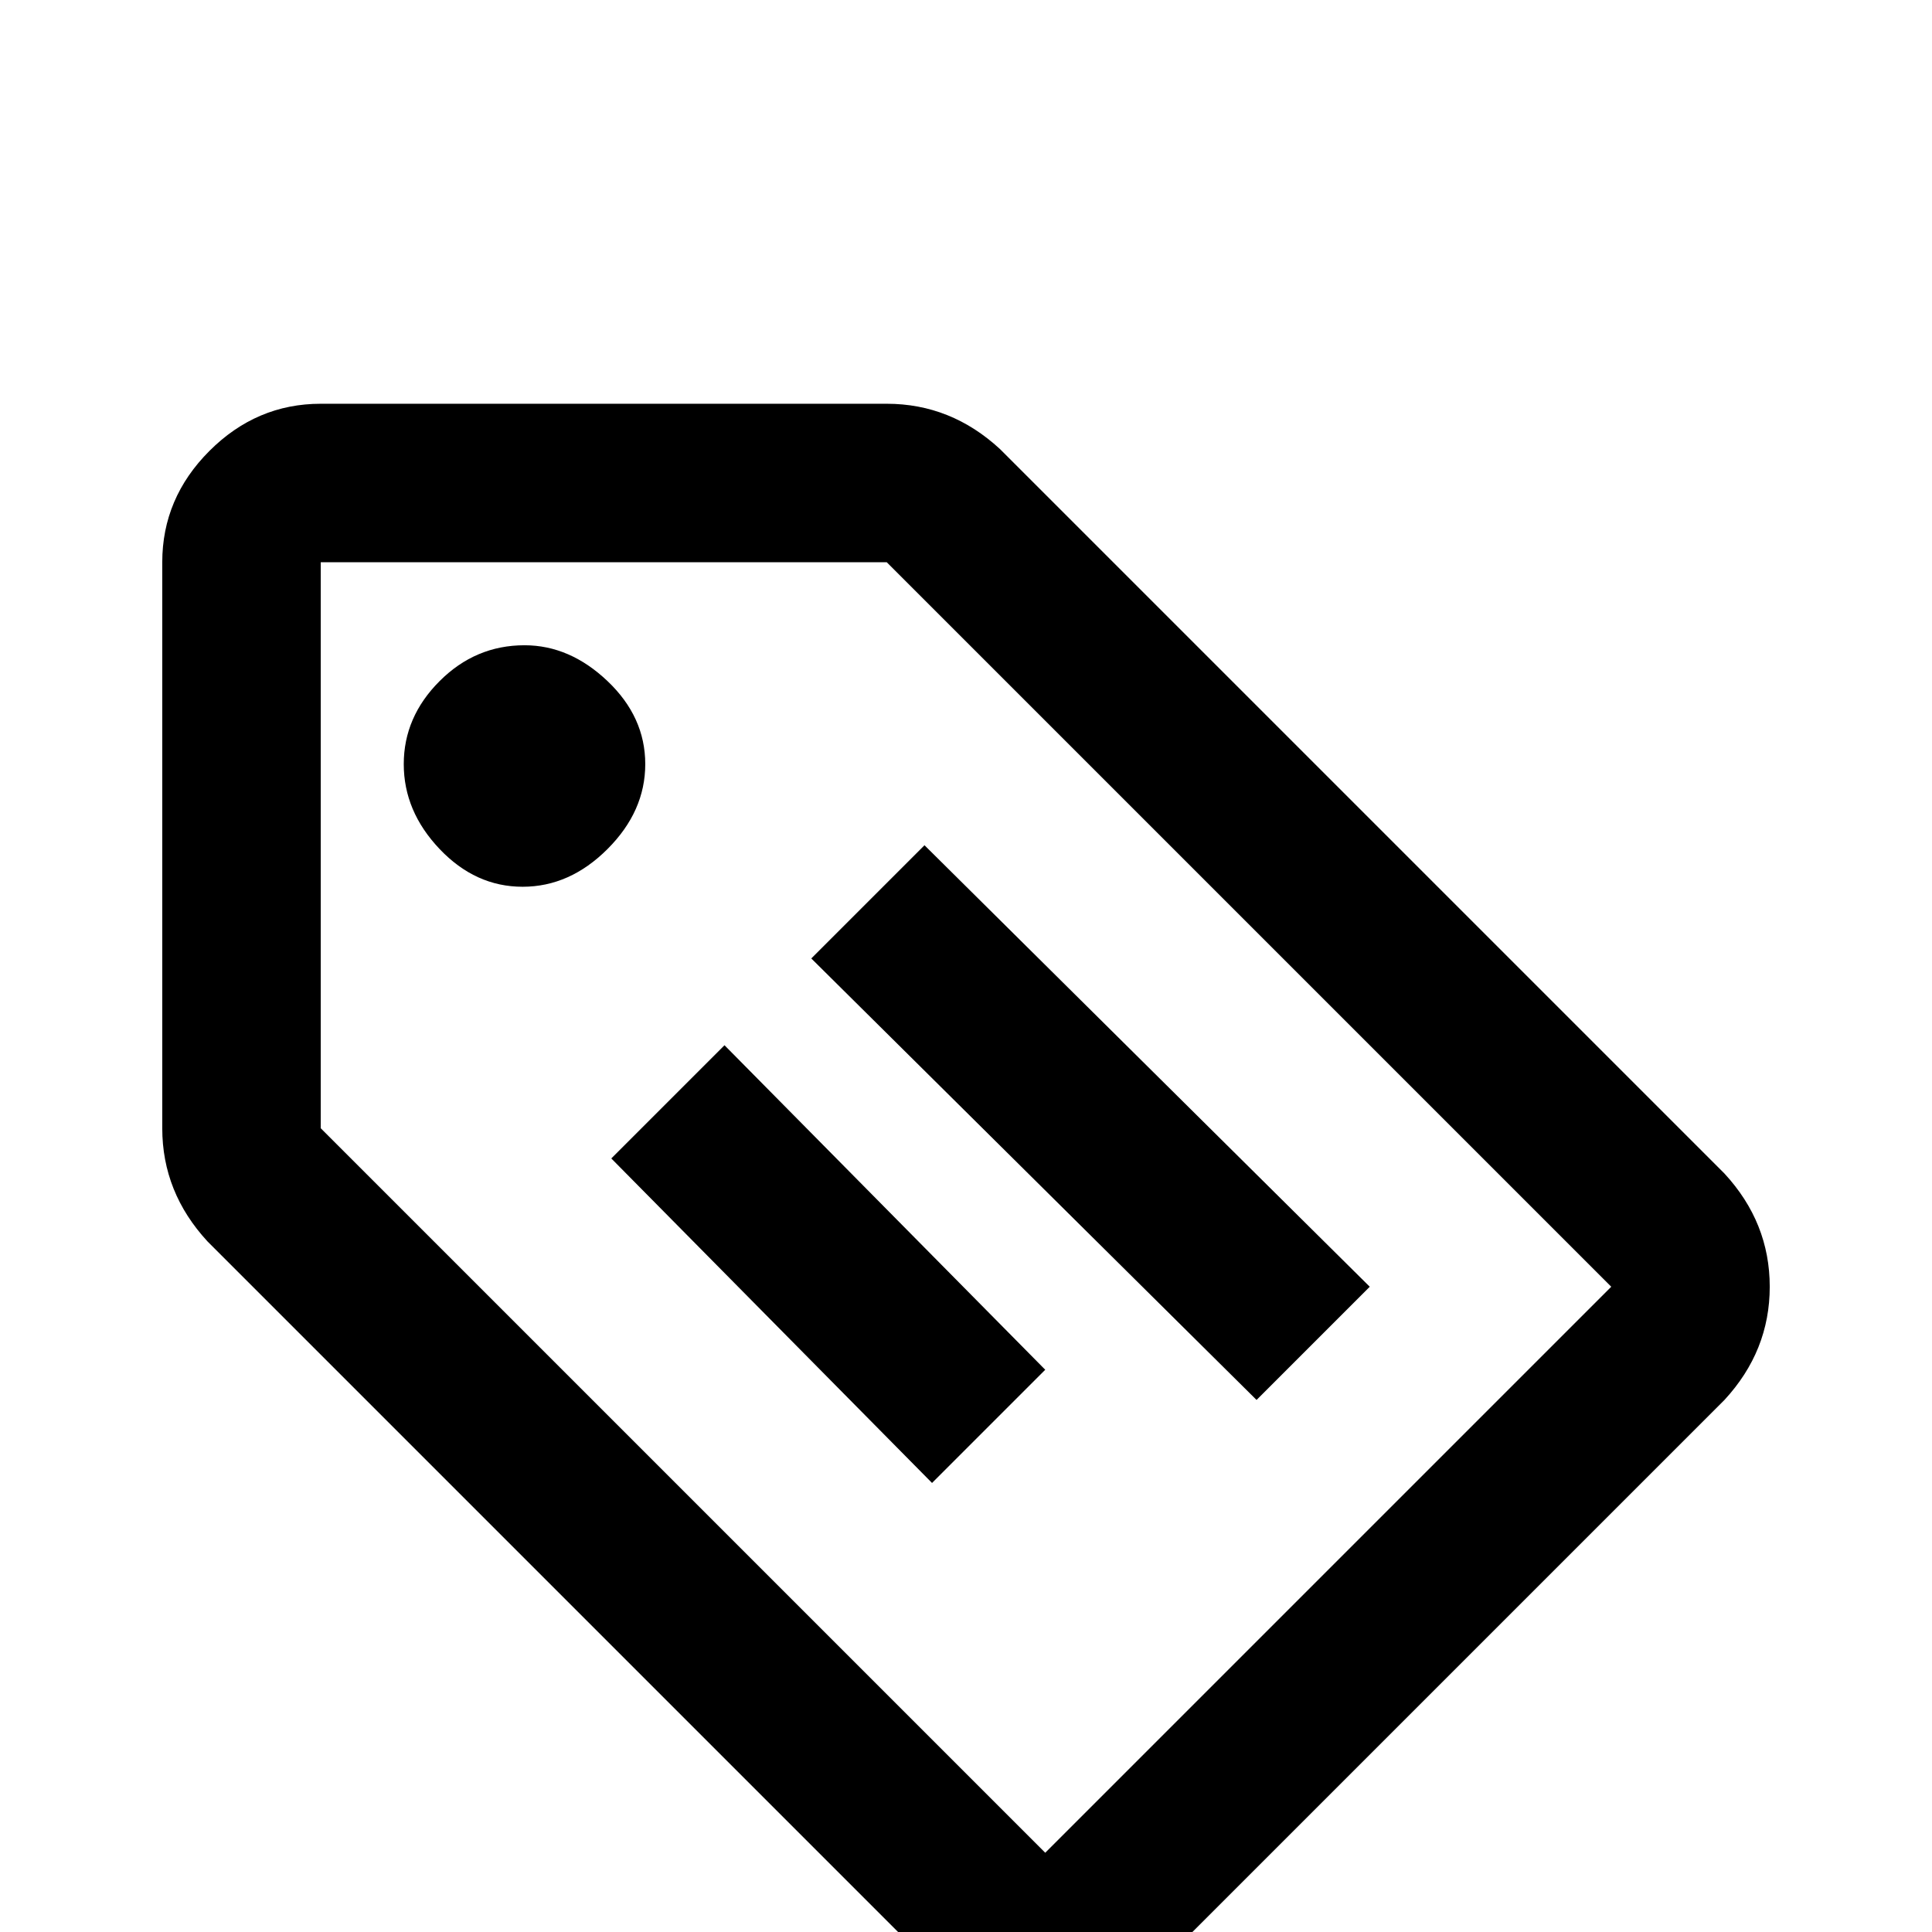 <svg xmlns="http://www.w3.org/2000/svg" viewBox="0 -512 512 512">
	<path fill="#000000" d="M457 -201L265 -393Q252 -405 235 -405H85Q68 -405 55.5 -392.5Q43 -380 43 -363V-213Q43 -196 55 -183L247 9Q260 21 277 21Q294 21 307 9L457 -141Q469 -154 469 -171Q469 -188 457 -201ZM277 -21L85 -213V-363H235L427 -171ZM139 -341Q151 -341 161 -331.5Q171 -322 171 -309.5Q171 -297 161 -287Q151 -277 138.5 -277Q126 -277 116.5 -287Q107 -297 107 -309.5Q107 -322 116.5 -331.5Q126 -341 139 -341ZM215 -258L245 -288L363 -171L333 -141ZM162 -205L192 -235L277 -149L247 -119Z"/>
</svg>